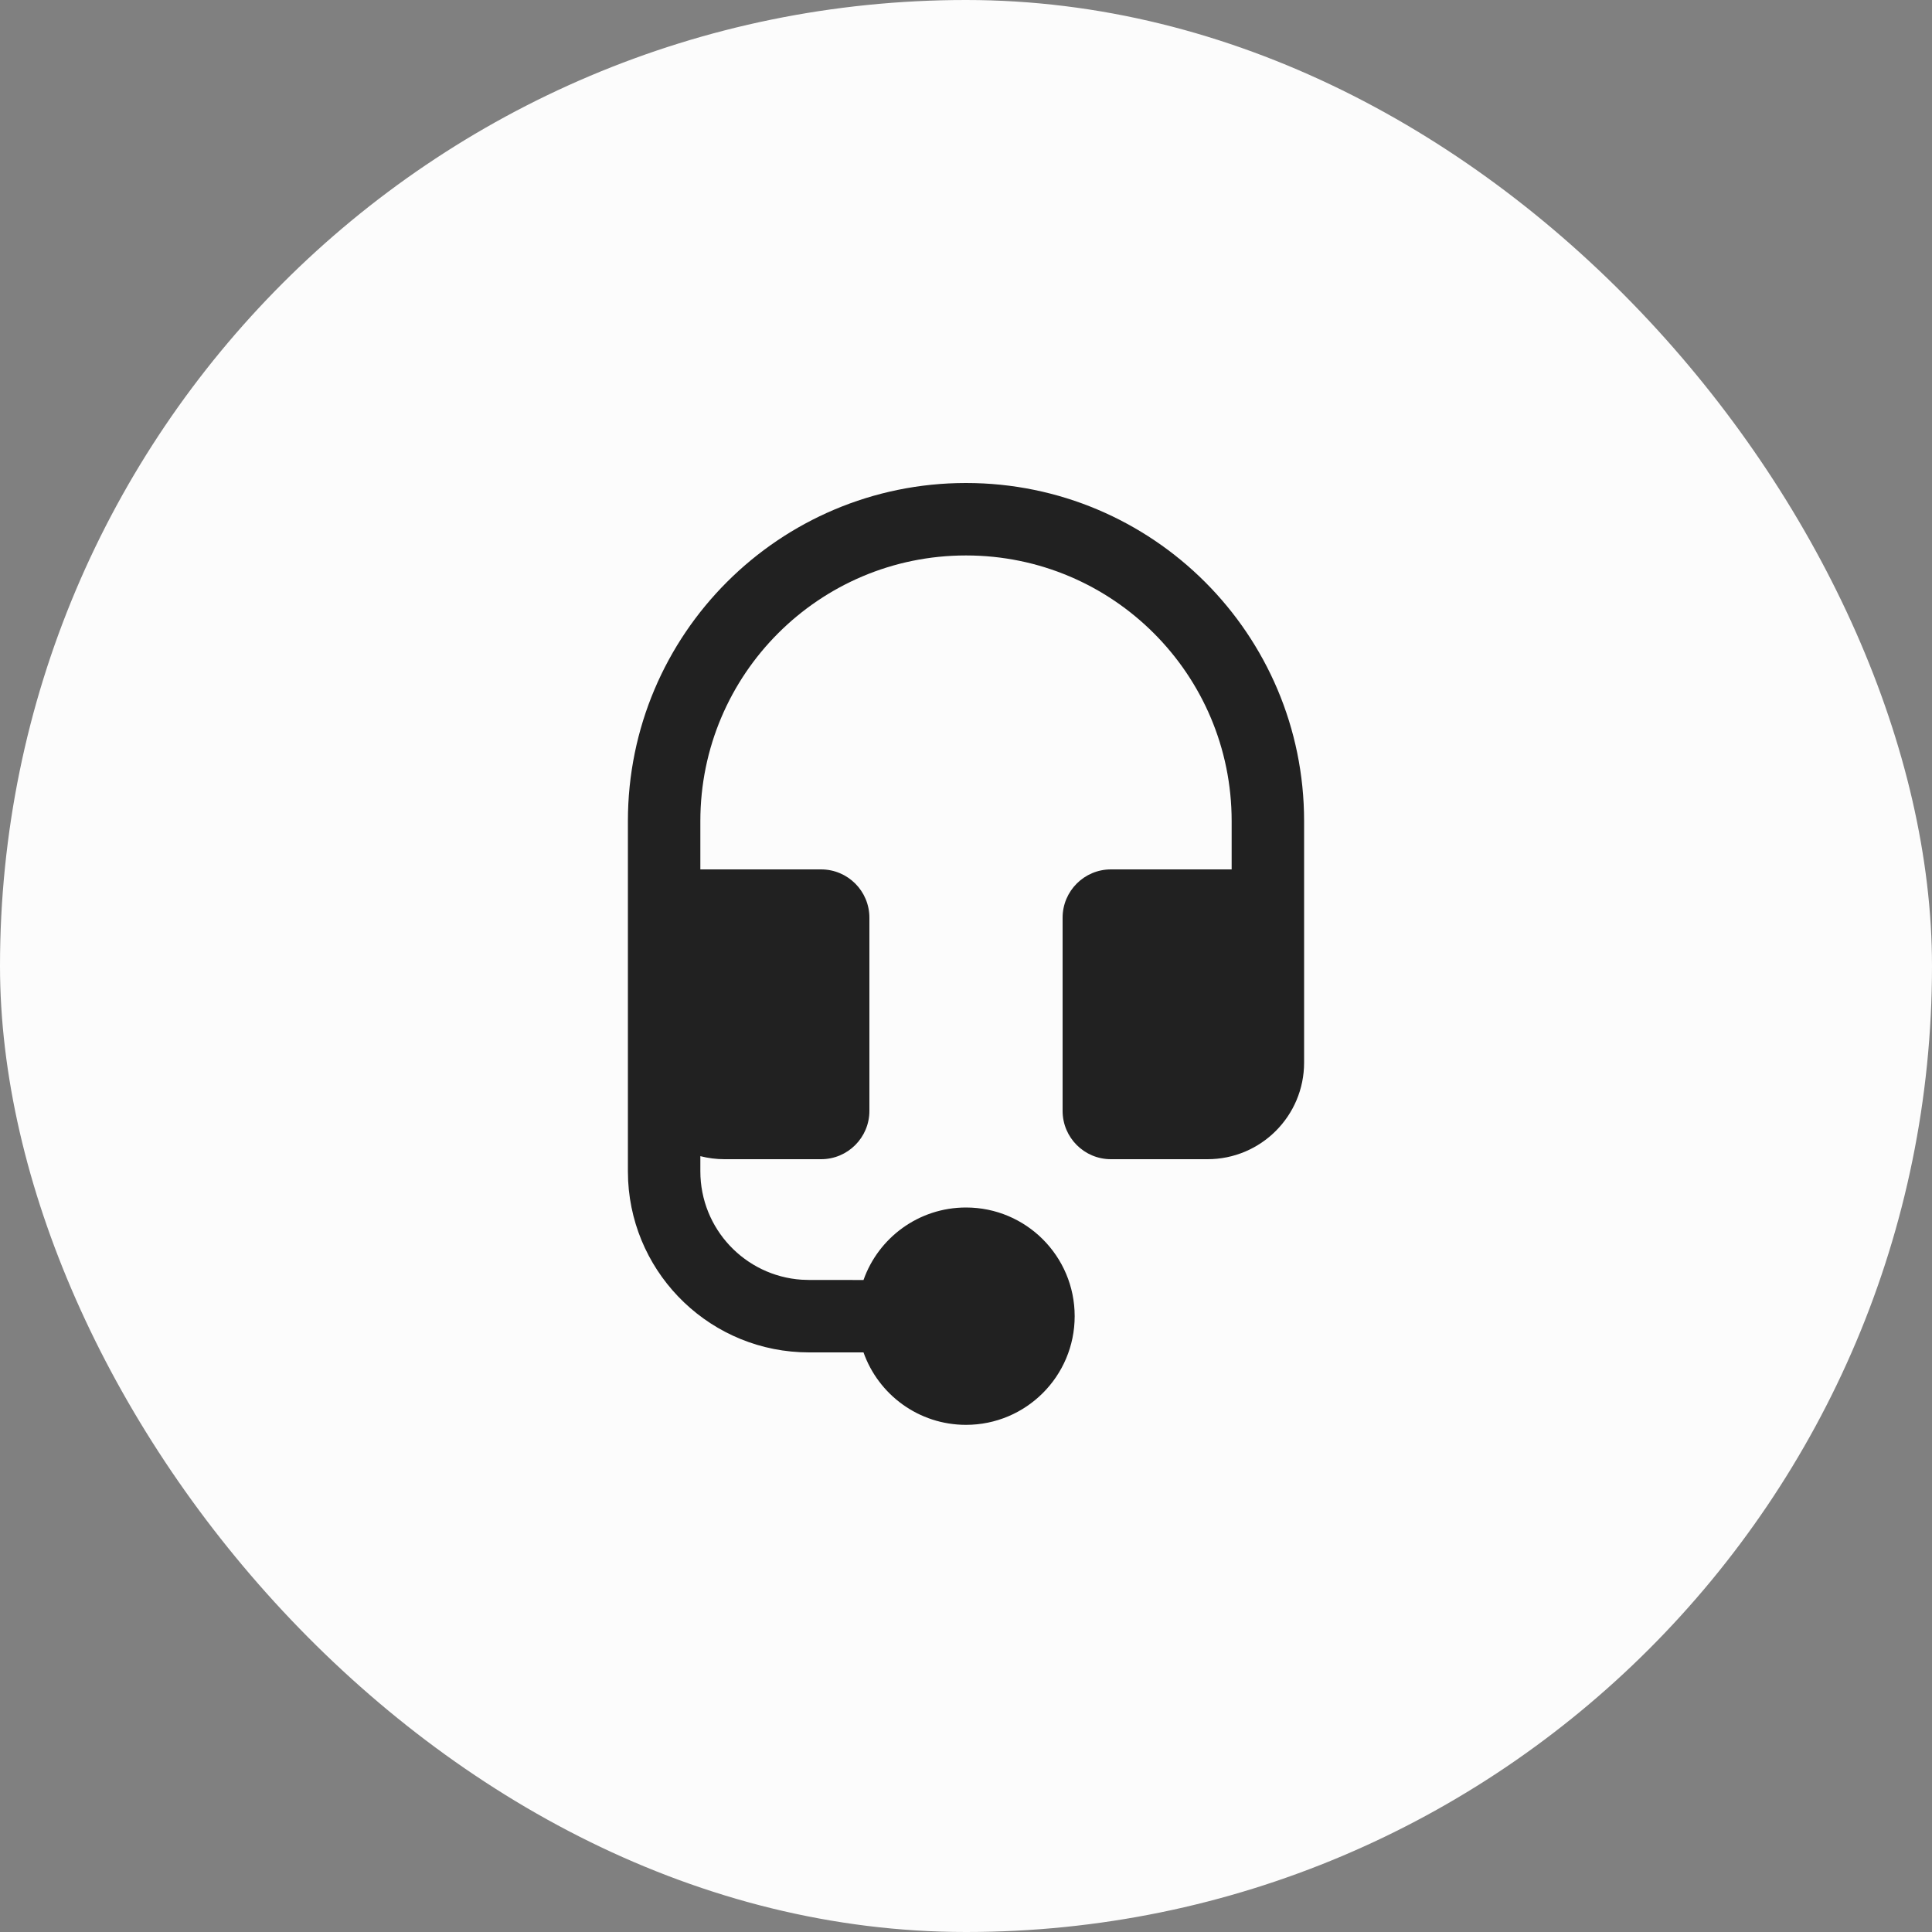 <svg width="40" height="40" viewBox="0 0 40 40" fill="none" xmlns="http://www.w3.org/2000/svg">
<rect x="0" y="0" width="40" height="40" fill="#808080" stroke="none"/>
<rect width="40" height="40" rx="20" fill="#FCFCFC"/>
<path d="M13 17C13 13.134 16.134 10 20 10C23.866 10 27 13.134 27 17V22C27 23.105 26.105 24 25 24H23C22.448 24 22 23.552 22 23V19C22 18.448 22.448 18 23 18H25.5V17C25.5 13.962 23.038 11.5 20 11.5C16.962 11.5 14.5 13.962 14.5 17V18H17C17.552 18 18 18.448 18 19V23C18 23.552 17.552 24 17 24H15C14.827 24 14.66 23.978 14.5 23.937L14.5 24.25C14.5 25.441 15.425 26.416 16.596 26.495L16.75 26.5L17.878 26.501C18.186 25.627 19.02 25 20 25C21.243 25 22.25 26.007 22.25 27.25C22.25 28.493 21.243 29.5 20 29.5C19.02 29.5 18.187 28.874 17.878 28L16.75 28C14.746 28 13.109 26.428 13.005 24.449L13 24.25V17Z" fill="#212121"/>
</svg>
